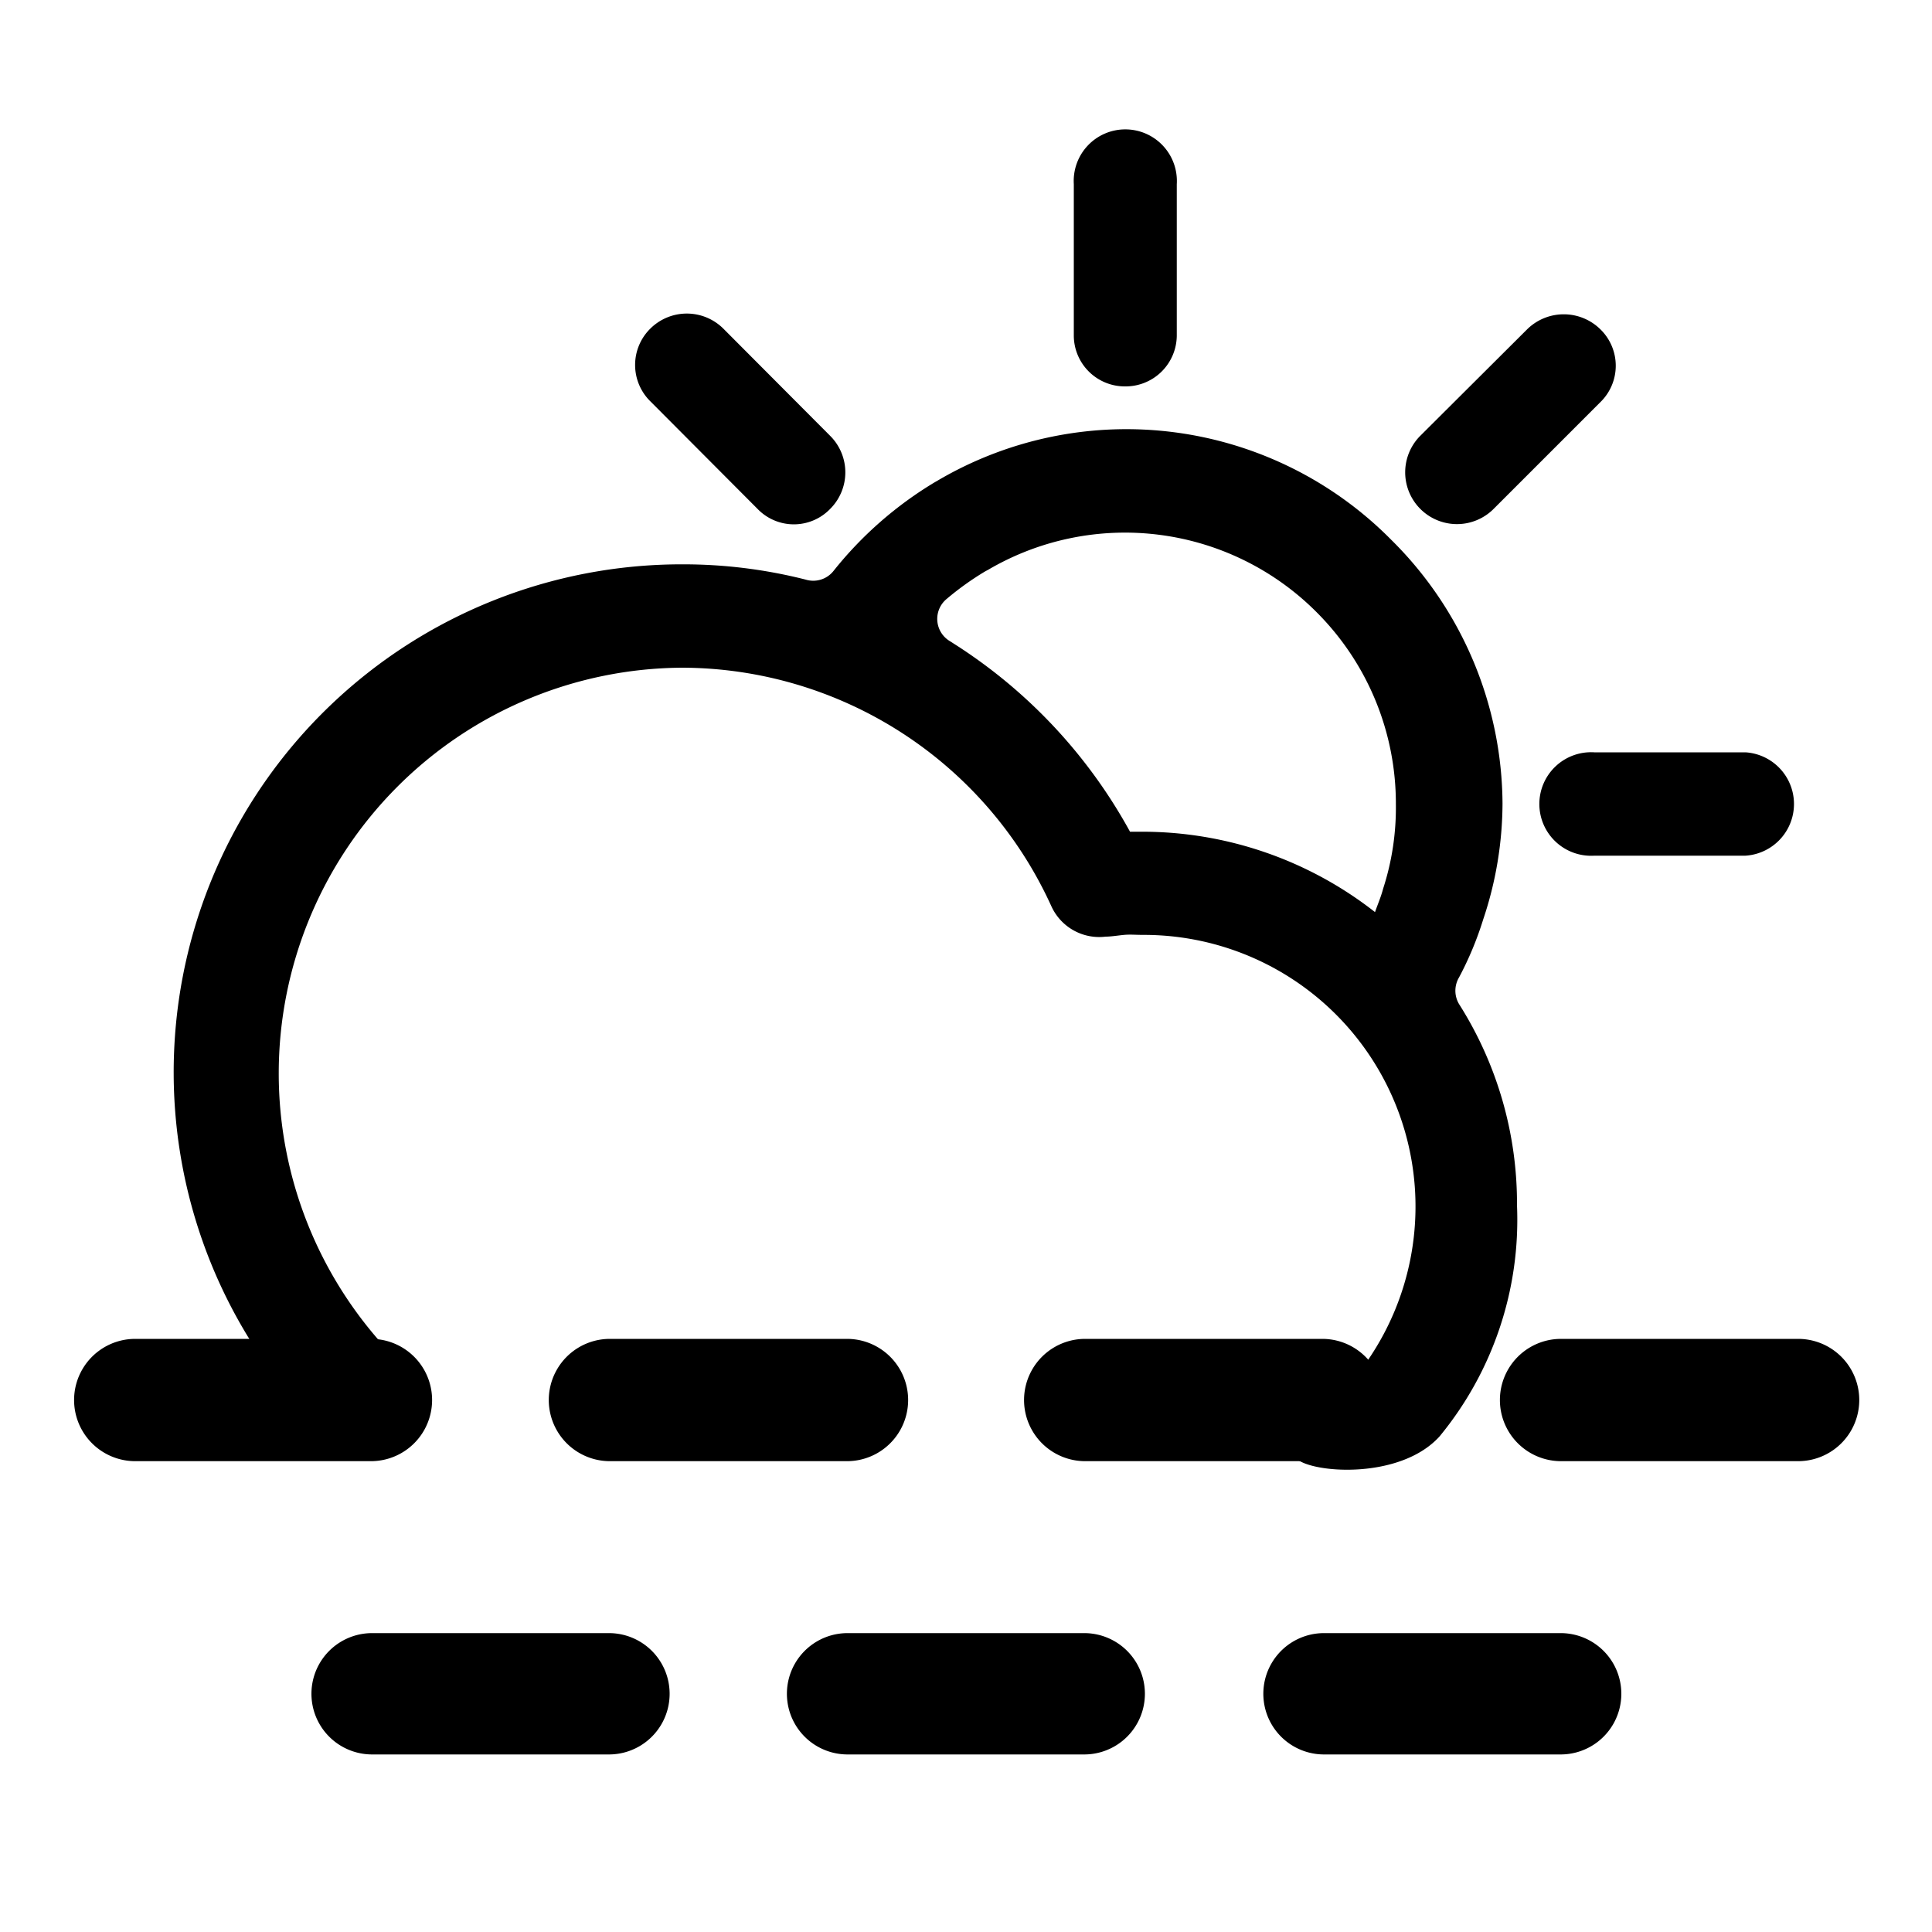 <svg xmlns="http://www.w3.org/2000/svg" viewBox="0 0 100 100"><title>26</title><g id="分離模式"><path d="M58.23,20a2.65,2.65,0,0,0,2.68-2.62V9.53a2.67,2.67,0,1,0-5.33,0v7.86A2.64,2.64,0,0,0,58.23,20Z"/><path d="M77.29,26.36l5.54-5.54a2.63,2.63,0,0,0,0-3.78,2.7,2.7,0,0,0-3.78,0l-5.54,5.52a2.68,2.68,0,0,0,3.78,3.8Z"/><path d="M90.34,38.94H82.52a2.68,2.68,0,1,0,0,5.35h7.82a2.68,2.68,0,0,0,0-5.35Z"/><path d="M39.21,26.34a2.61,2.61,0,0,0,3.76,0,2.67,2.67,0,0,0,0-3.78L37.43,17a2.68,2.68,0,0,0-3.76,0,2.64,2.64,0,0,0,0,3.78Z"/><path d="M20.5,70.33A21,21,0,0,1,35.3,34.56,21.05,21.05,0,0,1,54.42,46.91a2.72,2.72,0,0,0,2.81,1.57c.28,0,.63-.06.95-.09s.59,0,1,0a14.06,14.06,0,0,1,11,22.85c-.46.56-1.65,1.32-1.1,1.79.72.62-1.27,1.27-2,2-1,1,5,2,7.43-.68A17.63,17.63,0,0,0,78.52,62.4a19.27,19.27,0,0,0-3-10.43,1.35,1.35,0,0,1,0-1.38,17.28,17.28,0,0,0,1.25-3,19,19,0,0,0,1-6A19.34,19.34,0,0,0,72,27.93h0a19.27,19.27,0,0,0-23.46-3.06l-.19.11a19.59,19.59,0,0,0-5.19,4.55A1.34,1.34,0,0,1,41.7,30a25.71,25.71,0,0,0-6.4-.79A26.29,26.29,0,0,0,15.51,72.83a1.33,1.33,0,0,0,1.11.44l2.17-.19a1.39,1.39,0,0,0,.45-.12q.5-.23,1-.5a1.33,1.33,0,0,0,.28-2.12ZM51,29.57l.15-.08a14,14,0,0,1,17,2.2h0a14,14,0,0,1,4.1,9.94A13.58,13.58,0,0,1,71.59,46c-.11.42-.28.81-.42,1.21a19.53,19.53,0,0,0-12-4.16h-.68a26.73,26.73,0,0,0-8.88-9.58l-.42-.27A1.34,1.34,0,0,1,49,31,15,15,0,0,1,51,29.57Z"/><path d="M7,75.63H7A3.16,3.16,0,1,1,7,69.3H19.2a3.16,3.16,0,1,1,0,6.33Z"/><path d="M31.57,75.63h0a3.16,3.16,0,1,1,0-6.33H43.84a3.16,3.16,0,0,1,0,6.33Z"/><path d="M56.17,75.63h0a3.16,3.16,0,0,1,0-6.33H68.44a3.16,3.16,0,1,1,0,6.33Z"/><path d="M80.8,75.63h0a3.16,3.16,0,0,1,0-6.33H93.07a3.16,3.16,0,1,1,0,6.33Z"/><path d="M19.26,90.81h0a3.14,3.14,0,1,1,0-6.28H31.52a3.14,3.14,0,1,1,0,6.28Z"/><path d="M43.87,90.81h0a3.14,3.14,0,1,1,0-6.28H56.12a3.14,3.14,0,1,1,0,6.28Z"/><path d="M68.53,90.81h0a3.14,3.14,0,1,1,0-6.28H80.78a3.14,3.14,0,0,1,0,6.28Z"/></g></svg>